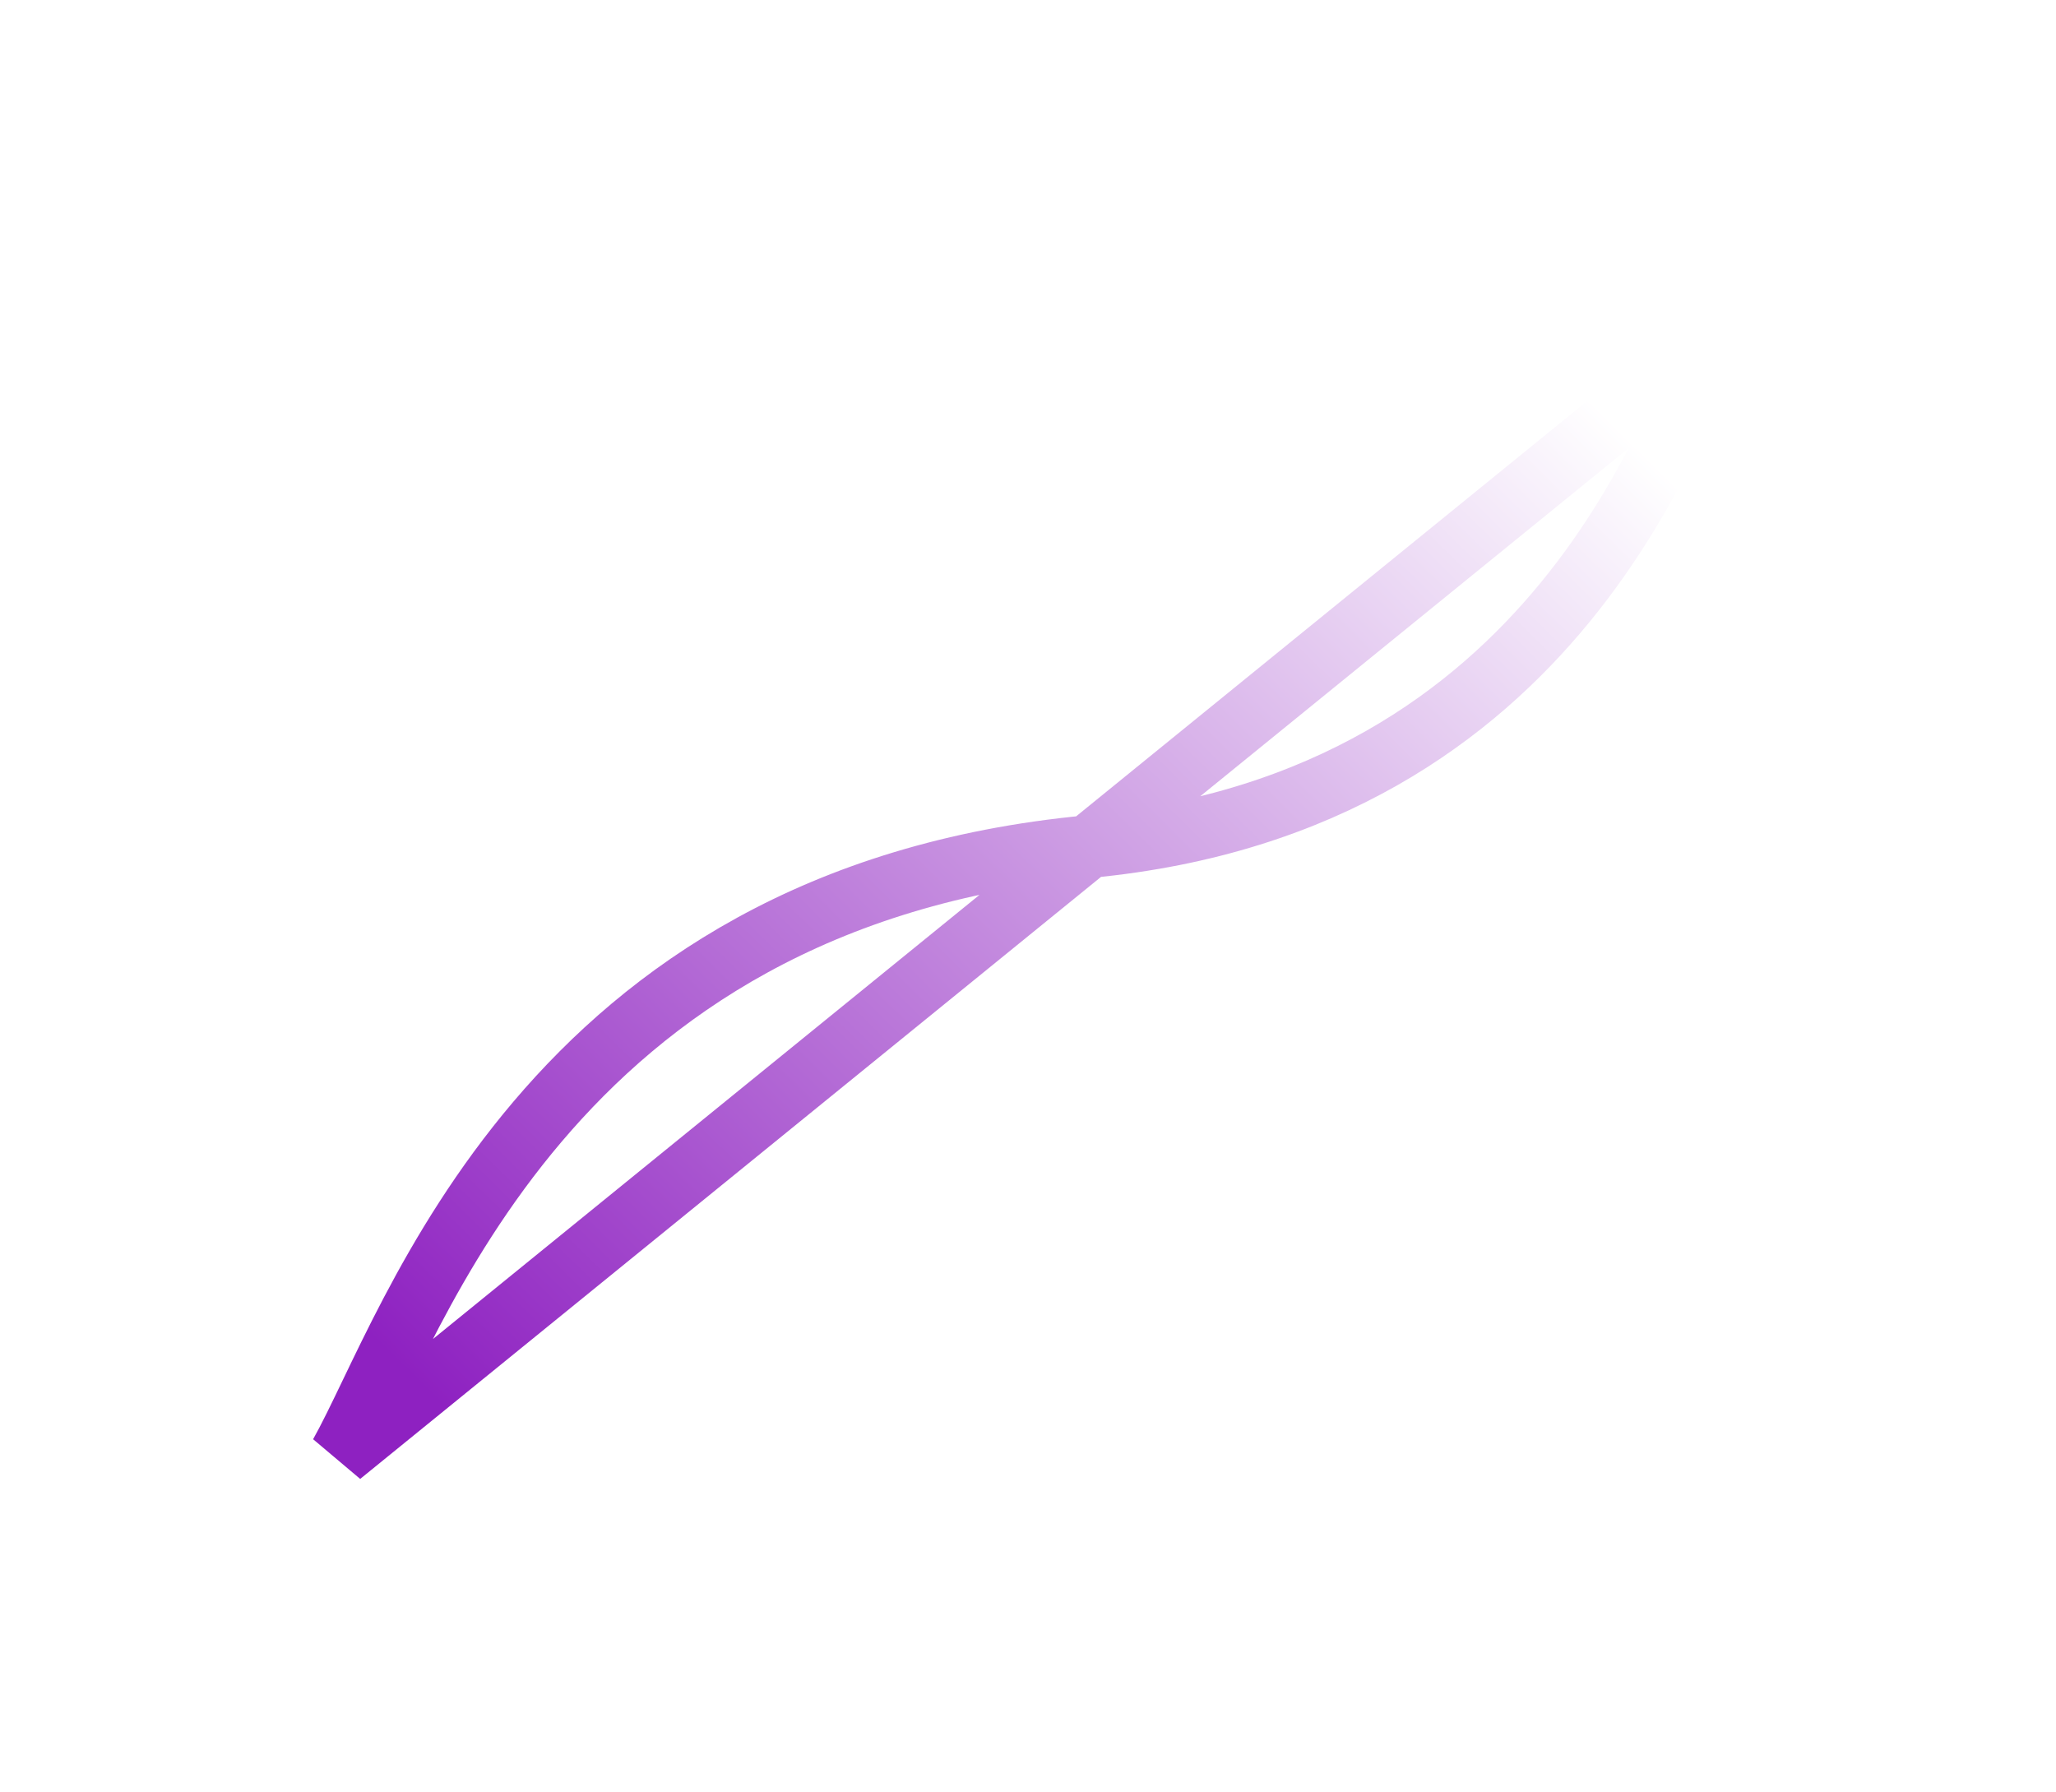 <svg width="2132" height="1858" viewBox="0 0 2132 1858" fill="none" xmlns="http://www.w3.org/2000/svg">
<g filter="url(#filter0_f_647_14854)">
<path d="M353 1508.38C428.178 1374.87 564.592 931.064 1128.82 877.912C1621.79 831.474 1737.44 424.253 1779.08 349.485L353 1508.38Z" stroke="url(#paint0_linear_647_14854)" stroke-width="65"/>
</g>
<defs>
<filter id="filter0_f_647_14854" x="0.682" y="0.264" width="2130.79" height="1857.34" filterUnits="userSpaceOnUse" color-interpolation-filters="sRGB">
<feFlood flood-opacity="0" result="BackgroundImageFix"/>
<feBlend mode="normal" in="SourceGraphic" in2="BackgroundImageFix" result="shape"/>
<feGaussianBlur stdDeviation="162" result="effect1_foregroundBlur_647_14854"/>
</filter>
<linearGradient id="paint0_linear_647_14854" x1="1625.24" y1="390.909" x2="488.496" y2="1547.49" gradientUnits="userSpaceOnUse">
<stop stop-color="white"/>
<stop offset="0.974" stop-color="#8E21C1"/>
</linearGradient>
</defs>
</svg>
